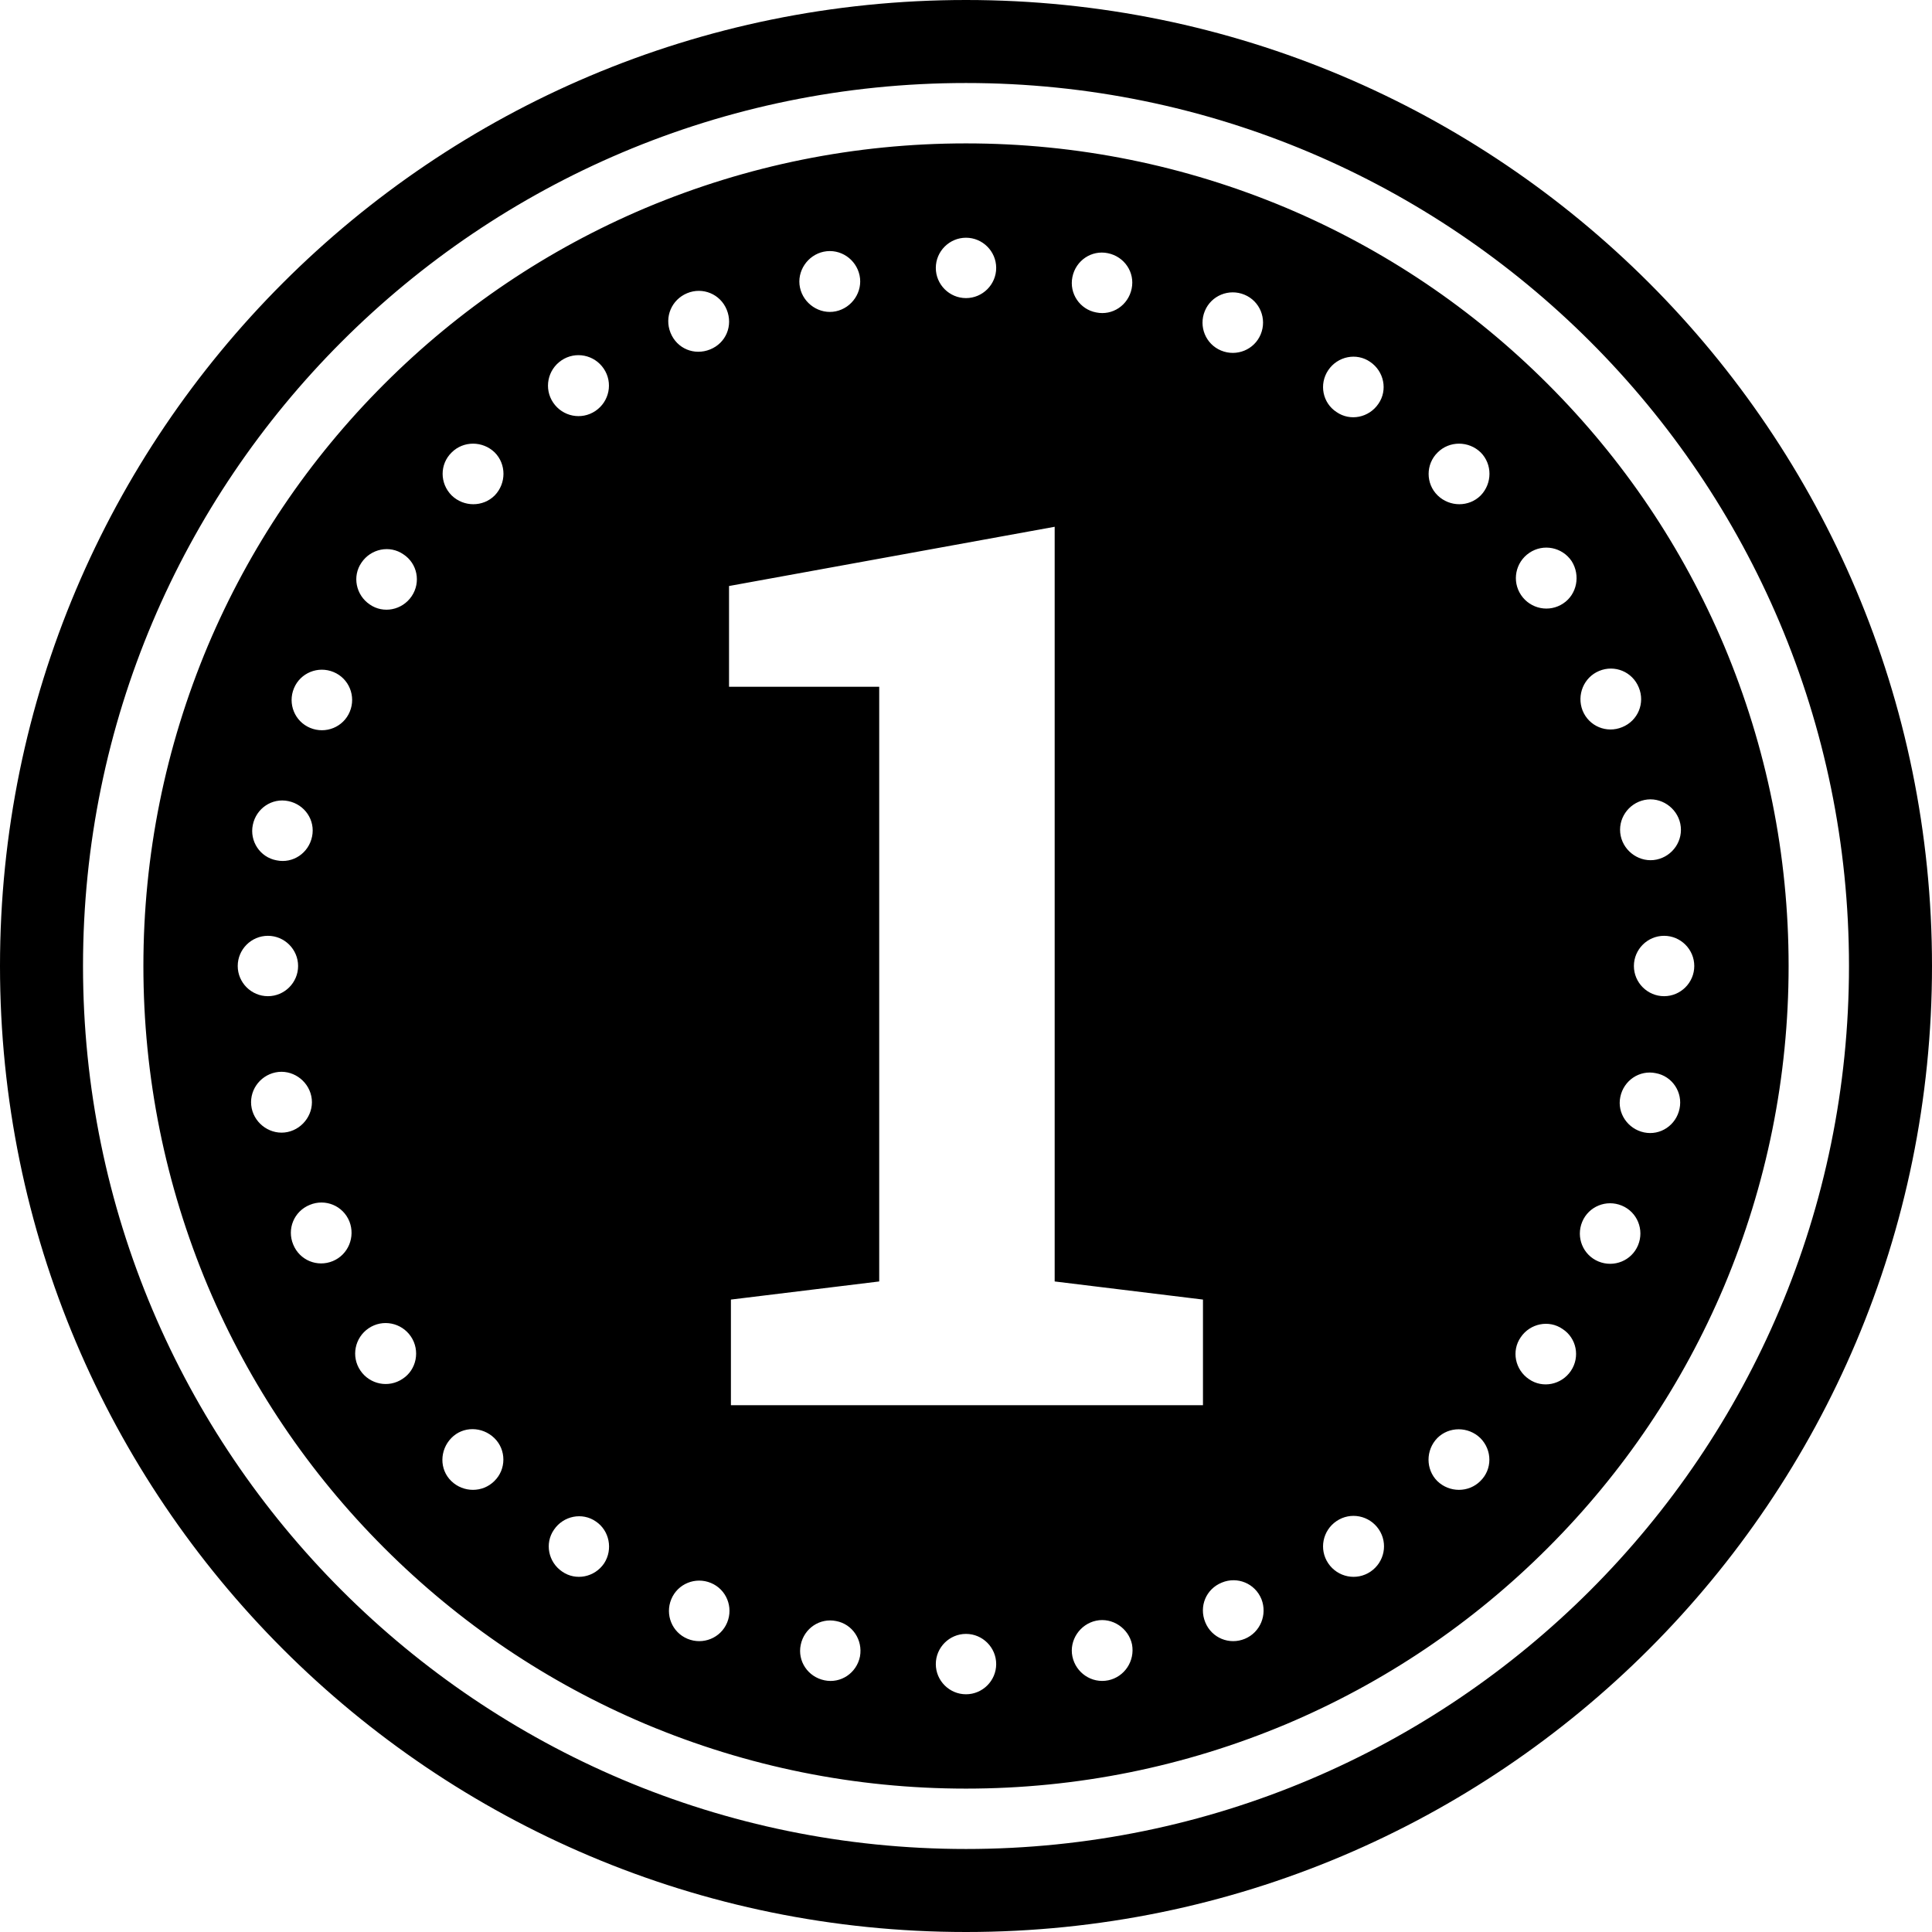 <svg version="1.1" xmlns="http://www.w3.org/2000/svg" x="0" y="0" viewBox="0 0 512 512" xml:space="preserve"><path d="M456.9 171.1c-11-26-26.7-49.3-46.7-69.3-20-20-43.3-35.7-69.3-46.7C314 43.8 285.4 38 256 38s-58 5.8-84.9 17.1c-26 11-49.3 26.7-69.3 46.7-20 20-35.7 43.3-46.7 69.3C43.8 198 38 226.6 38 256s5.8 58 17.1 84.9c11 26 26.7 49.3 46.7 69.3s43.3 35.7 69.3 46.7C198 468.2 226.6 474 256 474s58-5.8 84.9-17.1c26-11 49.3-26.7 69.3-46.7 20-20 35.7-43.3 46.7-69.3C468.2 314 474 285.4 474 256s-5.8-58-17.1-84.9zM67 218.6c.9-4.4 5.1-7.2 9.4-6.3 4.4.9 7.2 5.1 6.3 9.4-.9 4.4-5.1 7.2-9.4 6.3-4.4-.8-7.2-5.1-6.3-9.4zM63 256c0-4.4 3.6-8 8-8s8 3.6 8 8-3.6 8-8 8-8-3.6-8-8zm3.7 37.7c-.9-4.4 2-8.6 6.3-9.5s8.6 2 9.5 6.3-2 8.6-6.3 9.5-8.6-2-9.5-6.3zm21.5 40.5c-4.1 1.7-8.8-.2-10.5-4.4-1.7-4.1.2-8.8 4.4-10.5 4.1-1.7 8.8.2 10.5 4.4 1.6 4.1-.3 8.8-4.4 10.5zm4.5-145.6c-1.7 4.1-6.4 6-10.5 4.3-4.1-1.7-6-6.4-4.3-10.5 1.7-4.1 6.4-6 10.5-4.3 4.1 1.7 6 6.4 4.3 10.5zm14 176.8c-3.7 2.5-8.7 1.5-11.2-2.2s-1.5-8.7 2.2-11.2 8.7-1.5 11.2 2.2 1.5 8.8-2.2 11.2zm2.4-207.4c-2.5 3.7-7.5 4.7-11.1 2.2-3.7-2.5-4.7-7.5-2.2-11.1 2.5-3.7 7.5-4.7 11.1-2.2 3.7 2.4 4.7 7.4 2.2 11.1zm10.6-38.1c3.1-3.1 8.2-3.1 11.4 0 3.1 3.1 3.1 8.2 0 11.4-3.1 3.1-8.2 3.1-11.4 0-3.2-3.2-3.2-8.3 0-11.4zM131 392.5c-3.1 3.1-8.2 3.1-11.4 0s-3.1-8.2 0-11.4 8.2-3.1 11.4 0 3.2 8.3 0 11.4zm17.8-297c3.7-2.5 8.7-1.5 11.2 2.2s1.5 8.7-2.2 11.2-8.7 1.5-11.2-2.2-1.5-8.7 2.2-11.2zm11.3 318.8c-2.5 3.7-7.5 4.7-11.1 2.2-3.7-2.5-4.7-7.5-2.2-11.1 2.5-3.7 7.5-4.7 11.1-2.2 3.6 2.4 4.6 7.4 2.2 11.1zM319.3 82.4c1.7-4.1 6.4-6 10.5-4.3 4.1 1.7 6 6.4 4.3 10.5-1.7 4.1-6.4 6-10.5 4.3-4.1-1.7-6-6.4-4.3-10.5zm-35.1-9c.9-4.4 5.1-7.2 9.4-6.3 4.4.9 7.2 5.1 6.3 9.4-.9 4.4-5.1 7.2-9.4 6.3-4.3-.8-7.2-5-6.3-9.4zM256 63c4.4 0 8 3.6 8 8s-3.6 8-8 8-8-3.6-8-8 3.6-8 8-8zm-37.7 3.7c4.4-.9 8.6 2 9.5 6.3s-2 8.6-6.3 9.5-8.6-2-9.5-6.3 2-8.6 6.3-9.5zm-36.2 11c4.1-1.7 8.8.2 10.5 4.4s-.2 8.8-4.4 10.5-8.8-.2-10.5-4.4.3-8.8 4.4-10.5zM192.7 430c-1.7 4.1-6.4 6-10.5 4.3s-6-6.4-4.3-10.5c1.7-4.1 6.4-6 10.5-4.3 4.1 1.7 6 6.4 4.3 10.5zm.5-248v-26.7l86.3-15.7v200l39.3 4.8v28H193.7v-28l39.3-4.8V182h-39.8zm34.7 257c-.9 4.4-5.1 7.2-9.4 6.3-4.4-.9-7.2-5.1-6.3-9.4.9-4.4 5.1-7.2 9.4-6.3 4.3.8 7.1 5 6.3 9.4zm28.1 10c-4.4 0-8-3.6-8-8s3.6-8 8-8 8 3.6 8 8-3.6 8-8 8zm37.7-3.7c-4.4.9-8.6-2-9.5-6.3s2-8.6 6.3-9.5 8.6 2 9.5 6.3c.8 4.4-2 8.6-6.3 9.5zm36.2-11c-4.1 1.7-8.8-.2-10.5-4.4s.2-8.8 4.4-10.5c4.1-1.7 8.8.2 10.5 4.4 1.6 4.1-.3 8.8-4.4 10.5zm115.4-216c.9 4.4-2 8.6-6.3 9.5s-8.6-2-9.5-6.3c-.9-4.4 2-8.6 6.3-9.5s8.6 2 9.5 6.3zm-21.5-40.5c4.1-1.7 8.8.2 10.5 4.4 1.7 4.1-.2 8.8-4.4 10.5-4.1 1.7-8.8-.2-10.5-4.4-1.6-4.1.3-8.8 4.4-10.5zM352 98.1c2.5-3.7 7.5-4.7 11.1-2.2 3.7 2.5 4.7 7.5 2.2 11.1-2.5 3.7-7.5 4.7-11.1 2.2-3.7-2.4-4.7-7.4-2.2-11.1zm11.2 318.4c-3.7 2.5-8.7 1.5-11.2-2.2s-1.5-8.7 2.2-11.2 8.7-1.5 11.2 2.2 1.5 8.7-2.2 11.2zM381 119.9c3.1-3.1 8.2-3.1 11.4 0 3.1 3.1 3.1 8.2 0 11.4-3.1 3.1-8.2 3.1-11.4 0s-3.2-8.3 0-11.4zm11.3 272.6c-3.1 3.1-8.2 3.1-11.4 0-3.1-3.1-3.1-8.2 0-11.4 3.1-3.1 8.2-3.1 11.4 0 3.2 3.2 3.2 8.3 0 11.4zm24-29.2c-2.5 3.7-7.5 4.7-11.1 2.2-3.7-2.5-4.7-7.5-2.2-11.1 2.5-3.7 7.5-4.7 11.1-2.2 3.7 2.4 4.7 7.4 2.2 11.1zm-2-203.4c-3.7 2.5-8.7 1.5-11.2-2.2s-1.5-8.7 2.2-11.2 8.7-1.5 11.2 2.2c2.4 3.8 1.4 8.8-2.2 11.2zM434.1 330c-1.7 4.1-6.4 6-10.5 4.3-4.1-1.7-6-6.4-4.3-10.5 1.7-4.1 6.4-6 10.5-4.3 4.1 1.7 6 6.4 4.3 10.5zm11-36.2c-.9 4.4-5.1 7.2-9.4 6.3s-7.2-5.1-6.3-9.4c.9-4.4 5.1-7.2 9.4-6.3 4.4.8 7.2 5.1 6.3 9.4zM441 264c-4.4 0-8-3.6-8-8s3.6-8 8-8 8 3.6 8 8-3.6 8-8 8zM256 0C114.6 0 0 114.6 0 256s114.6 256 256 256 256-114.6 256-256S397.4 0 256 0zm0 490C126.8 490 22 385.2 22 256S126.8 22 256 22s234 104.8 234 234-104.8 234-234 234z"/></svg>